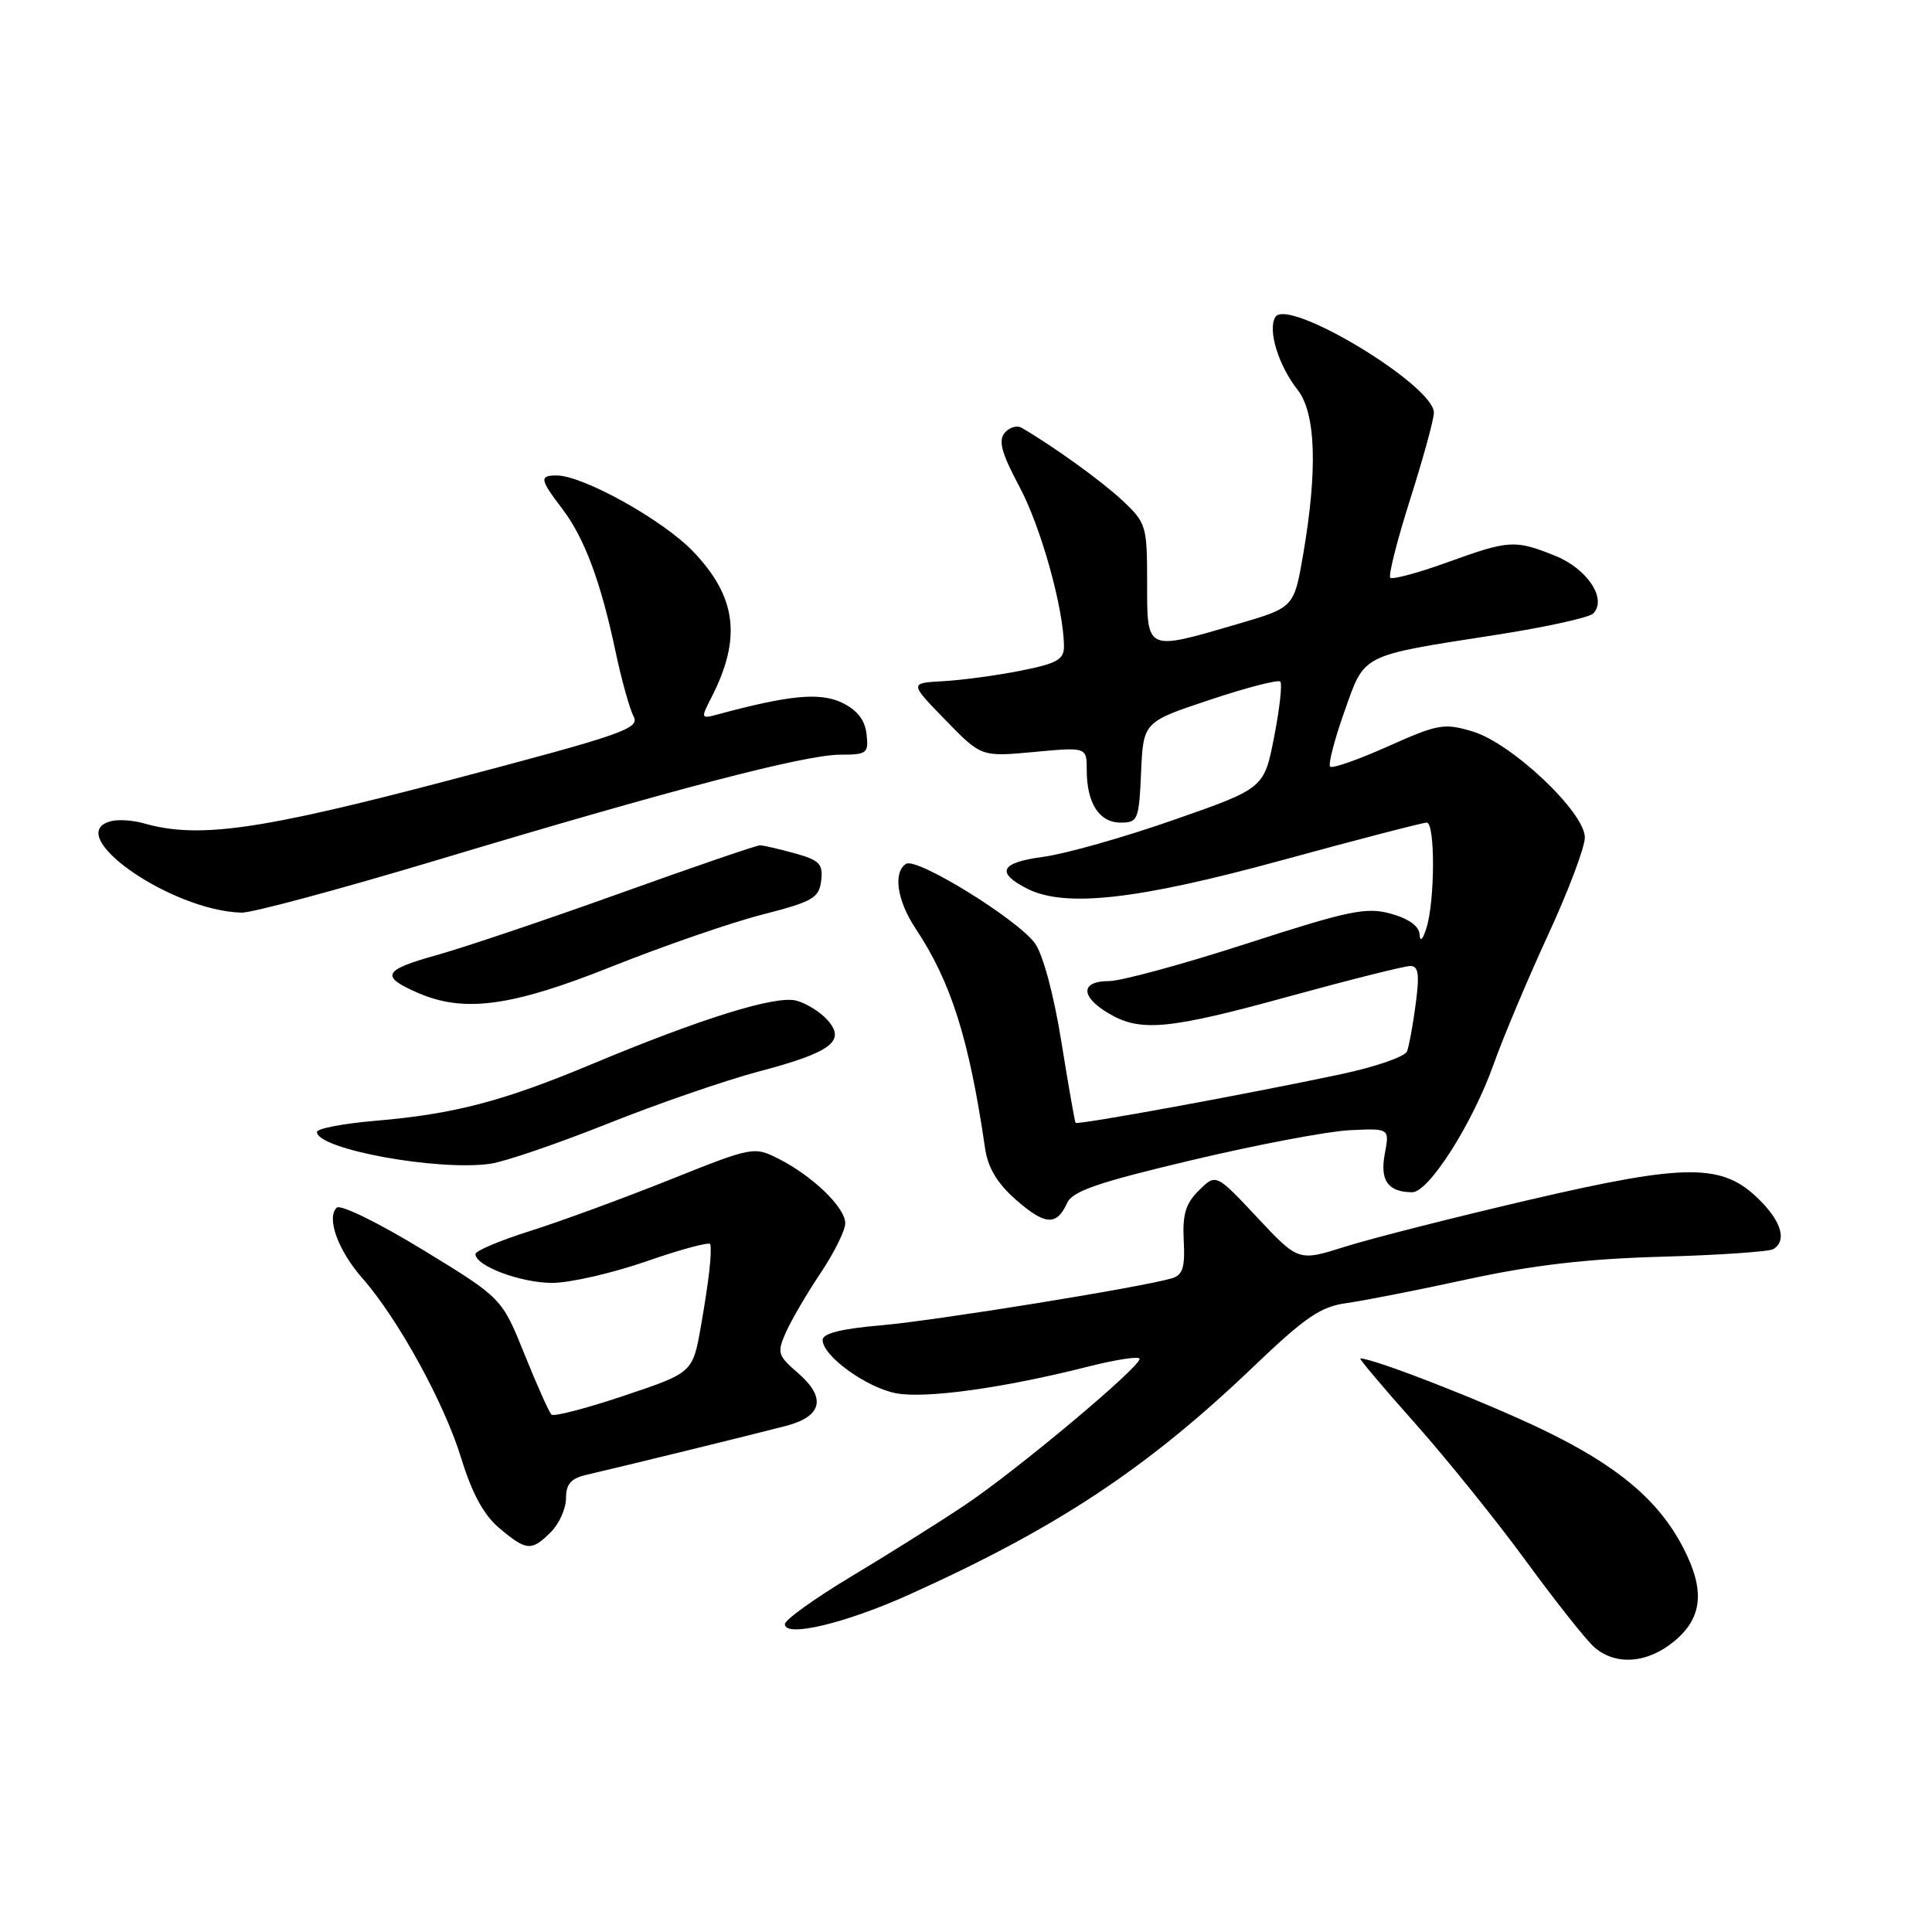 <?xml version="1.0" encoding="UTF-8" standalone="no"?>
<!DOCTYPE svg PUBLIC "-//W3C//DTD SVG 1.1//EN" "http://www.w3.org/Graphics/SVG/1.1/DTD/svg11.dtd" >
<svg xmlns="http://www.w3.org/2000/svg" xmlns:xlink="http://www.w3.org/1999/xlink" version="1.1" viewBox="0 0 256 256">
 <g >
 <path fill="currentColor"
d=" M 221.92 217.41 C 225.58 214.34 225.93 210.73 223.10 205.21 C 219.83 198.81 214.36 194.21 204.32 189.39 C 196.57 185.67 182.04 180.00 180.25 180.00 C 180.03 180.00 183.29 183.87 187.50 188.59 C 191.70 193.32 198.32 201.53 202.20 206.84 C 206.08 212.15 210.15 217.29 211.24 218.25 C 214.08 220.75 218.35 220.42 221.92 217.41 Z  M 120.48 211.29 C 140.09 202.45 152.05 194.53 166.13 181.05 C 172.94 174.54 175.00 173.13 178.41 172.67 C 180.66 172.36 187.90 170.94 194.50 169.50 C 203.14 167.63 210.35 166.79 220.24 166.52 C 227.79 166.31 234.43 165.85 234.99 165.51 C 236.77 164.40 236.08 161.92 233.16 159.01 C 228.27 154.11 223.59 154.11 202.67 158.98 C 192.68 161.31 181.70 164.10 178.27 165.18 C 172.05 167.15 172.05 167.15 166.59 161.32 C 161.13 155.50 161.13 155.50 158.88 157.72 C 157.11 159.45 156.67 160.89 156.85 164.39 C 157.04 167.92 156.72 168.95 155.29 169.38 C 151.33 170.56 124.01 174.98 116.75 175.61 C 111.49 176.06 109.00 176.69 109.00 177.55 C 109.00 179.67 114.82 183.88 118.76 184.62 C 122.69 185.35 133.05 183.91 144.23 181.07 C 147.96 180.13 151.00 179.67 151.00 180.06 C 151.00 181.21 134.68 194.87 127.84 199.44 C 124.35 201.77 117.56 206.04 112.75 208.92 C 107.94 211.81 104.00 214.64 104.00 215.21 C 104.00 217.02 112.00 215.11 120.48 211.29 Z  M 73.00 203.00 C 74.10 201.90 75.00 199.88 75.00 198.52 C 75.00 196.63 75.66 195.89 77.75 195.41 C 81.87 194.47 99.98 190.03 104.18 188.93 C 108.96 187.67 109.51 185.22 105.77 181.96 C 103.02 179.58 102.93 179.25 104.17 176.47 C 104.90 174.84 106.96 171.33 108.75 168.66 C 110.54 165.98 112.00 163.03 112.00 162.09 C 112.00 160.00 107.68 155.83 103.18 153.55 C 99.90 151.90 99.75 151.92 88.68 156.35 C 82.53 158.81 74.24 161.85 70.25 163.11 C 66.26 164.37 63.00 165.74 63.00 166.17 C 63.00 167.75 69.03 170.00 73.20 169.99 C 75.57 169.98 81.21 168.68 85.75 167.10 C 90.29 165.52 94.05 164.52 94.12 164.86 C 94.34 166.11 93.94 169.60 92.88 175.70 C 91.79 181.89 91.79 181.89 82.72 184.93 C 77.73 186.61 73.39 187.74 73.07 187.44 C 72.76 187.14 71.15 183.55 69.50 179.45 C 66.50 172.00 66.50 172.00 56.00 165.59 C 50.22 162.06 45.11 159.55 44.62 160.02 C 43.22 161.36 44.79 165.69 48.00 169.35 C 52.75 174.75 58.89 185.93 61.12 193.24 C 62.56 197.92 64.10 200.75 66.17 202.49 C 69.77 205.52 70.43 205.57 73.00 203.00 Z  M 141.40 159.40 C 142.11 157.83 145.49 156.67 157.90 153.73 C 166.48 151.69 175.89 149.91 178.81 149.76 C 184.13 149.50 184.13 149.50 183.49 152.90 C 182.83 156.43 183.91 157.95 187.11 157.98 C 189.31 158.01 195.12 148.88 197.92 141.00 C 199.19 137.43 202.43 129.74 205.11 123.92 C 207.80 118.10 210.00 112.27 210.00 110.97 C 210.00 107.63 200.31 98.47 195.12 96.92 C 191.36 95.79 190.55 95.93 183.91 98.90 C 179.98 100.66 176.53 101.87 176.25 101.58 C 175.97 101.30 176.81 98.05 178.12 94.35 C 180.88 86.55 180.08 86.95 198.32 84.11 C 204.81 83.10 210.57 81.83 211.10 81.30 C 213.00 79.40 210.33 75.35 206.06 73.64 C 200.71 71.50 200.00 71.54 191.73 74.53 C 187.88 75.92 184.50 76.83 184.22 76.55 C 183.94 76.28 185.13 71.59 186.86 66.14 C 188.59 60.69 190.00 55.54 190.00 54.69 C 190.00 51.04 170.63 39.36 168.99 42.01 C 167.95 43.70 169.39 48.41 171.93 51.64 C 174.36 54.73 174.61 62.23 172.67 73.50 C 171.46 80.50 171.46 80.50 163.98 82.69 C 151.77 86.26 152.00 86.37 152.00 77.20 C 152.00 69.68 151.88 69.28 148.75 66.34 C 146.00 63.76 139.58 59.13 135.36 56.68 C 134.74 56.32 133.72 56.63 133.11 57.37 C 132.26 58.39 132.73 60.09 135.08 64.49 C 137.93 69.82 140.94 80.61 140.98 85.61 C 141.00 87.39 140.09 87.91 135.25 88.87 C 132.09 89.50 127.47 90.12 125.00 90.26 C 120.50 90.50 120.50 90.50 125.26 95.39 C 130.02 100.29 130.02 100.29 137.01 99.64 C 144.00 98.99 144.00 98.99 144.00 102.06 C 144.00 106.43 145.66 109.00 148.49 109.00 C 150.78 109.00 150.92 108.64 151.20 102.33 C 151.50 95.66 151.50 95.66 160.31 92.73 C 165.16 91.11 169.36 90.03 169.64 90.31 C 169.93 90.60 169.56 93.90 168.83 97.64 C 167.50 104.46 167.50 104.46 155.50 108.65 C 148.90 110.96 141.12 113.16 138.21 113.54 C 132.57 114.29 131.90 115.60 136.08 117.74 C 141.10 120.30 150.64 119.24 169.80 114.00 C 179.86 111.25 188.52 109.00 189.05 109.00 C 190.18 109.00 190.15 119.42 189.00 123.00 C 188.49 124.58 188.16 124.87 188.10 123.80 C 188.04 122.72 186.64 121.72 184.30 121.07 C 181.03 120.17 178.81 120.63 165.23 125.02 C 156.78 127.76 148.54 130.00 146.93 130.00 C 143.15 130.00 143.14 132.06 146.90 134.28 C 151.13 136.78 154.83 136.43 170.99 131.98 C 178.97 129.79 186.11 128.00 186.87 128.00 C 187.96 128.00 188.11 129.09 187.59 133.01 C 187.23 135.77 186.71 138.60 186.44 139.31 C 186.17 140.01 182.24 141.37 177.72 142.33 C 165.36 144.96 142.76 149.10 142.52 148.78 C 142.41 148.63 141.56 143.78 140.63 138.00 C 139.64 131.82 138.20 126.47 137.14 125.00 C 134.84 121.82 121.50 113.58 120.07 114.46 C 118.31 115.55 118.85 119.31 121.31 123.02 C 126.03 130.13 128.40 137.61 130.53 152.17 C 130.90 154.73 132.14 156.80 134.62 158.98 C 138.48 162.36 140.01 162.46 141.40 159.40 Z  M 80.50 148.90 C 87.10 146.26 96.10 143.16 100.50 141.99 C 110.18 139.44 112.16 137.94 109.61 135.12 C 108.64 134.05 106.79 132.91 105.48 132.58 C 102.73 131.89 92.91 134.95 78.50 140.97 C 66.64 145.93 60.20 147.62 49.75 148.51 C 45.49 148.87 42.00 149.54 42.00 149.99 C 42.00 152.27 58.05 155.21 65.00 154.20 C 66.92 153.92 73.90 151.53 80.50 148.90 Z  M 81.12 128.05 C 87.93 125.34 96.88 122.24 101.00 121.19 C 107.70 119.47 108.53 118.99 108.81 116.70 C 109.08 114.48 108.60 113.98 105.31 113.07 C 103.21 112.49 101.14 112.01 100.70 112.01 C 100.26 112.00 91.93 114.86 82.20 118.35 C 72.46 121.85 61.50 125.54 57.82 126.57 C 50.75 128.54 50.34 129.37 55.37 131.56 C 61.51 134.23 67.82 133.37 81.12 128.05 Z  M 58.00 113.94 C 89.03 104.61 106.64 100.01 111.32 100.00 C 114.89 100.00 115.11 99.82 114.82 97.26 C 114.60 95.37 113.57 94.07 111.54 93.10 C 108.63 91.72 104.60 92.10 95.15 94.65 C 92.85 95.27 92.83 95.22 94.28 92.39 C 98.30 84.54 97.60 79.07 91.81 73.04 C 87.81 68.88 77.24 63.00 73.75 63.00 C 71.45 63.00 71.53 63.52 74.48 67.39 C 77.43 71.25 79.59 77.02 81.56 86.32 C 82.35 90.06 83.43 93.93 83.95 94.92 C 84.82 96.54 82.61 97.31 59.66 103.35 C 34.31 110.03 26.25 111.17 19.00 109.08 C 17.62 108.69 15.71 108.56 14.75 108.80 C 8.06 110.46 22.57 120.67 32.00 120.93 C 33.38 120.97 45.07 117.82 58.00 113.94 Z "/>
</g>
</svg>